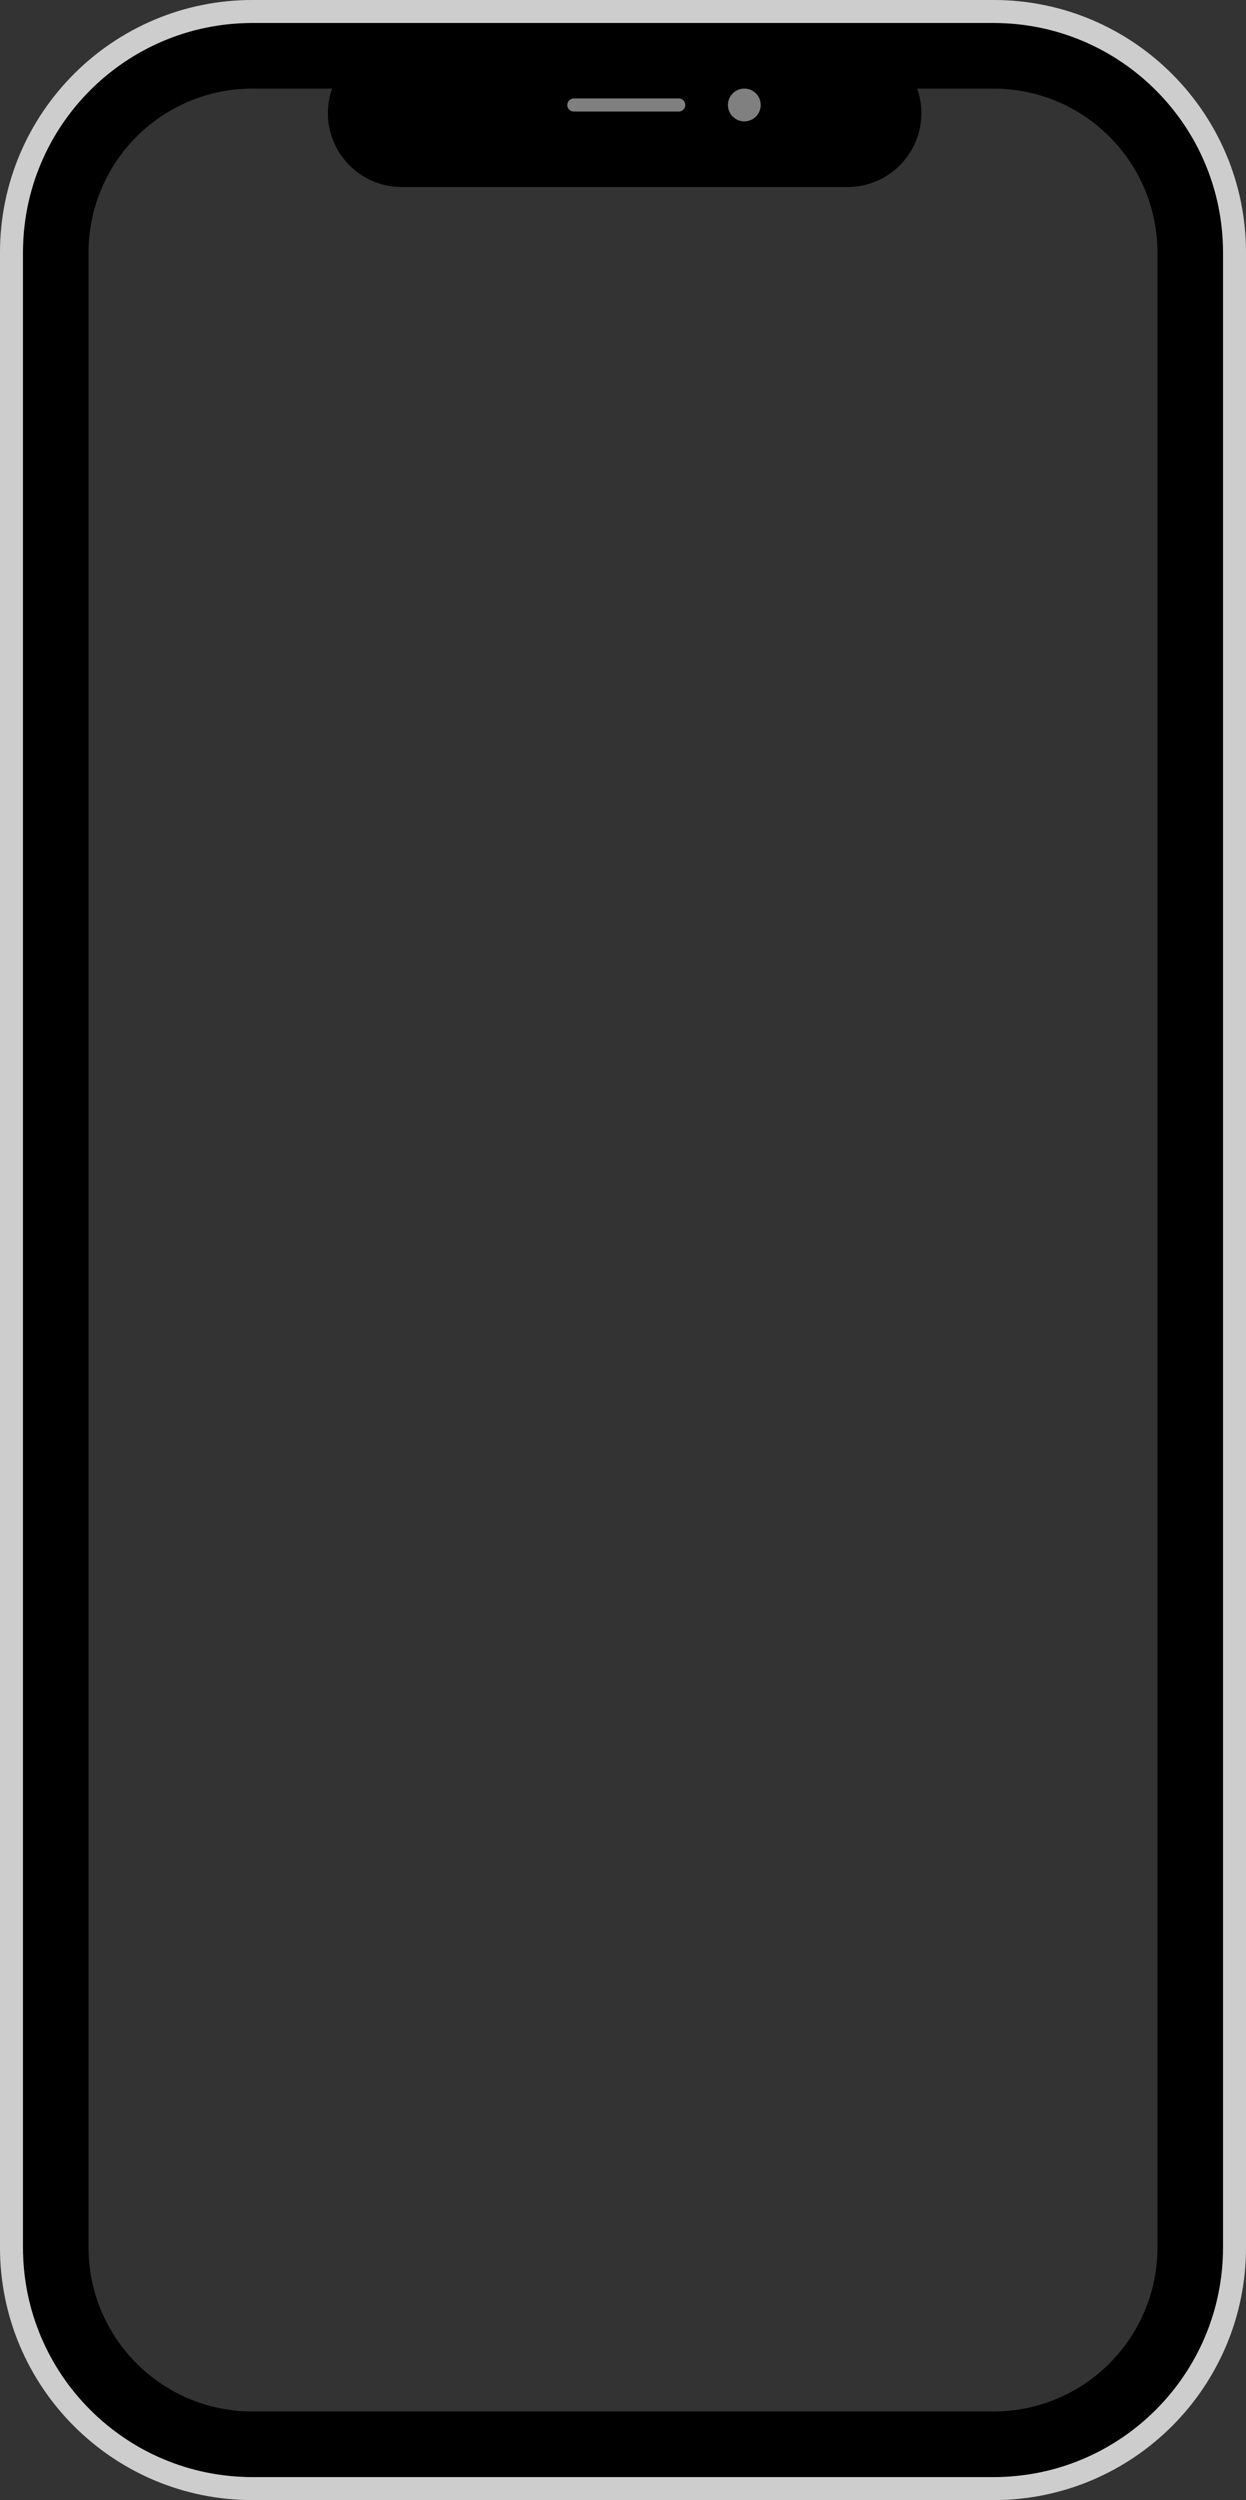 <svg width="380" height="762" viewBox="0 0 380 762" fill="none" xmlns="http://www.w3.org/2000/svg">
<rect x="0" y="0" width="380" height="762" fill="#333333" stroke="none"/>
<path fill-rule="evenodd" clip-rule="evenodd" d="M303 27H77C49.386 27 27 49.386 27 77V685C27 712.614 49.386 735 77 735H303C330.614 735 353 712.614 353 685V77C353 49.386 330.614 27 303 27ZM77 7C38.34 7 7 38.34 7 77V685C7 723.66 38.34 755 77 755H303C341.66 755 373 723.66 373 685V77C373 38.34 341.66 7 303 7H77Z" fill="black"/>
<path fill-rule="evenodd" clip-rule="evenodd" d="M303 27H77C49.386 27 27 49.386 27 77V685C27 712.614 49.386 735 77 735H303C330.614 735 353 712.614 353 685V77C353 49.386 330.614 27 303 27ZM77 7C38.34 7 7 38.34 7 77V685C7 723.66 38.34 755 77 755H303C341.66 755 373 723.66 373 685V77C373 38.34 341.66 7 303 7H77Z" fill="black" fill-opacity="0.2"/>
<path fill-rule="evenodd" clip-rule="evenodd" d="M77 0H303C345.526 0 380 34.474 380 77V685C380 727.526 345.526 762 303 762H77C34.474 762 0 727.526 0 685V77C0 34.474 34.474 0 77 0ZM77 7C38.34 7 7 38.34 7 77V685C7 723.66 38.34 755 77 755H303C341.66 755 373 723.66 373 685V77C373 38.34 341.66 7 303 7H77Z" fill="#C0C0C0"/>
<path fill-rule="evenodd" clip-rule="evenodd" d="M77 0H303C345.526 0 380 34.474 380 77V685C380 727.526 345.526 762 303 762H77C34.474 762 0 727.526 0 685V77C0 34.474 34.474 0 77 0ZM77 7C38.34 7 7 38.34 7 77V685C7 723.66 38.34 755 77 755H303C341.66 755 373 723.66 373 685V77C373 38.34 341.66 7 303 7H77Z" fill="white" fill-opacity="0.2"/>
<path d="M100 34.5C100 22.074 110.074 12 122.5 12H258.5C270.926 12 281 22.074 281 34.5V34.5C281 46.926 270.926 57 258.5 57H122.5C110.074 57 100 46.926 100 34.5V34.5Z" fill="black"/>
<path d="M173 32C173 30.895 173.895 30 175 30H207C208.105 30 209 30.895 209 32V32C209 33.105 208.105 34 207 34H175C173.895 34 173 33.105 173 32V32Z" fill="#808080"/>
<path d="M222 32C222 29.239 224.239 27 227 27V27C229.761 27 232 29.239 232 32V32C232 34.761 229.761 37 227 37V37C224.239 37 222 34.761 222 32V32Z" fill="#808080"/>
</svg>
